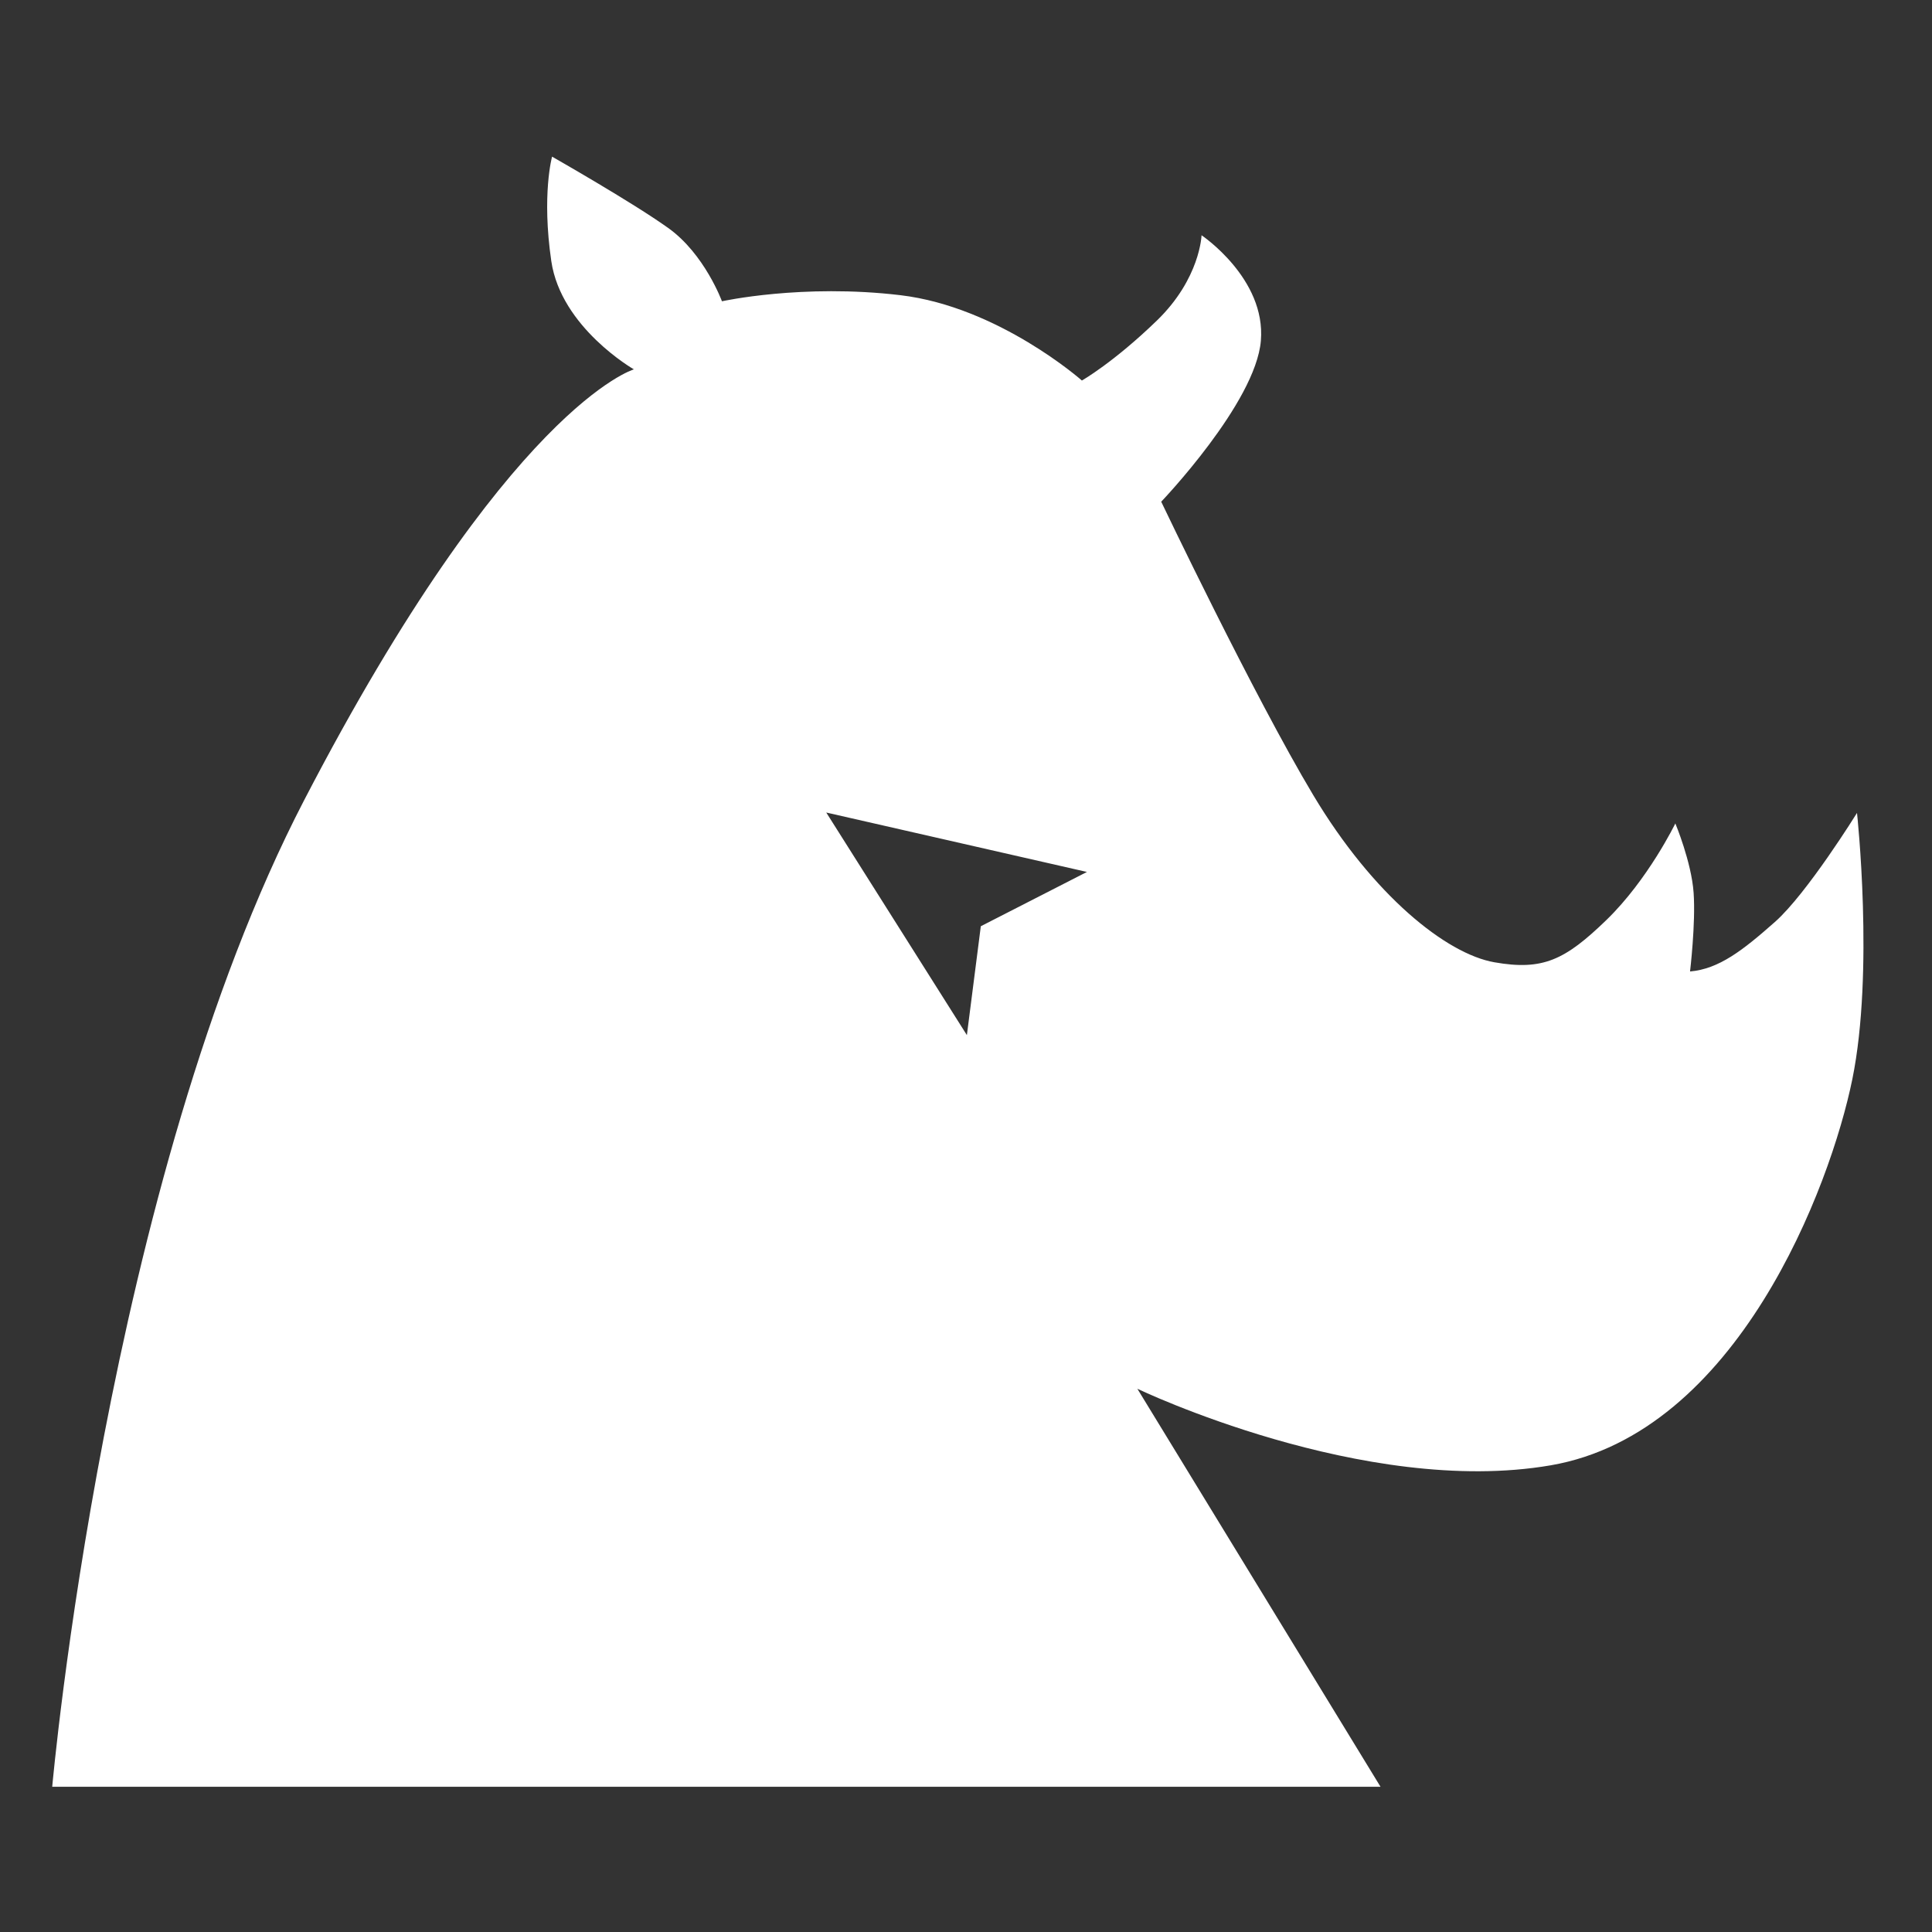 <svg width="72" height="72" viewBox="0 0 72 72" fill="none" xmlns="http://www.w3.org/2000/svg">
<rect x="0" y="0" width="72" height="72" fill="#333333" stroke="none"/>
<path fill-rule="evenodd" clip-rule="evenodd" d="M66.146 34.359C67.346 33.297 69.205 30.295 69.205 30.295C69.205 30.295 69.849 36.211 69.031 40.219C68.213 44.226 64.746 53.41 57.79 54.608C50.835 55.806 42.386 51.755 42.386 51.755L51.448 66.588H1.946C1.946 66.588 3.95 44.053 11.335 29.82C18.959 15.125 23.623 13.765 23.623 13.765C23.623 13.765 20.907 12.211 20.545 9.729C20.183 7.247 20.574 5.838 20.574 5.838C20.574 5.838 23.546 7.527 24.902 8.496C26.259 9.464 26.905 11.228 26.905 11.228C26.905 11.228 29.897 10.565 33.557 11.001C37.218 11.437 40.319 14.181 40.319 14.181C40.319 14.181 41.496 13.513 43.113 11.947C44.73 10.381 44.778 8.767 44.778 8.767C44.778 8.767 47.183 10.379 46.989 12.698C46.795 15.018 43.275 18.697 43.275 18.697C43.275 18.697 46.714 25.911 48.943 29.635C51.172 33.36 53.894 35.548 55.694 35.862C57.493 36.177 58.32 35.784 59.87 34.282C61.42 32.779 62.435 30.687 62.435 30.687C62.435 30.687 63.035 32.122 63.116 33.269C63.197 34.415 62.983 36.204 62.983 36.204C64.059 36.111 64.946 35.42 66.146 34.359ZM30.792 30.28L36.033 38.576L36.552 34.518L40.507 32.495L30.792 30.28Z" fill="white"/>
</svg>
